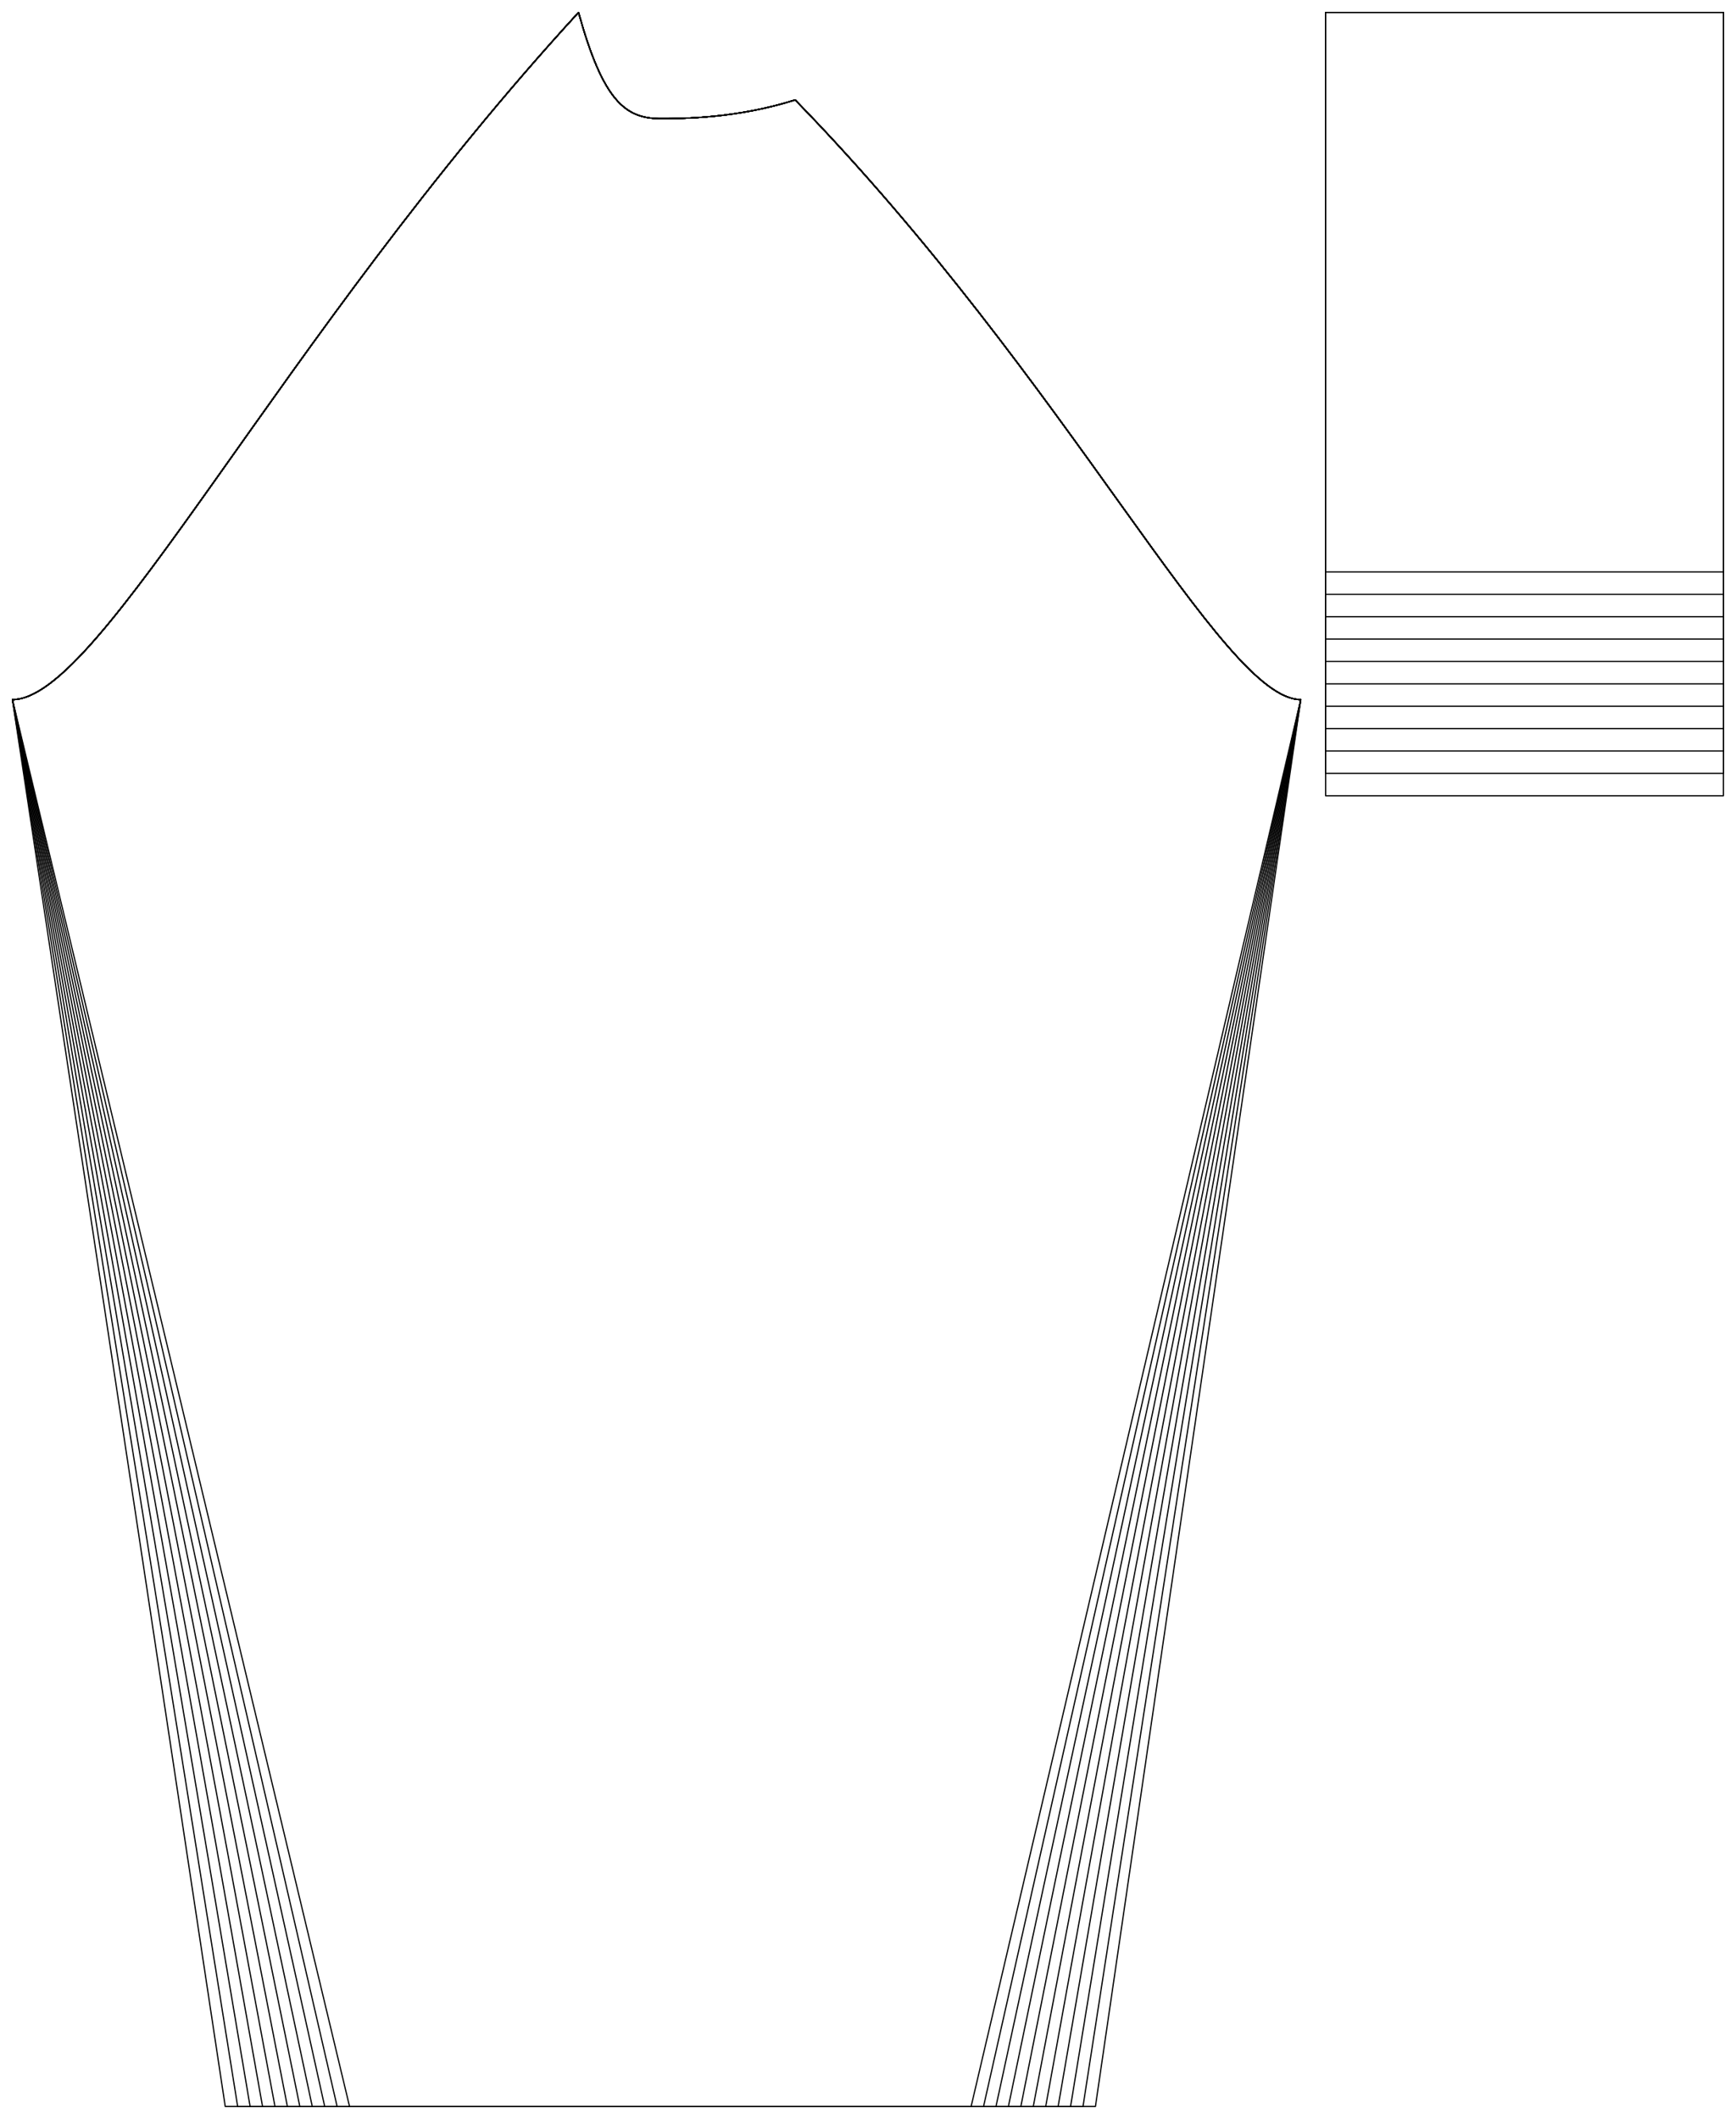 <?xml version="1.0" encoding="UTF-8" standalone="no"?>
<svg
    width ="2473.841"
    height ="3019.202"
    viewbox ="0 0 2473.841 3019.202" xmlns:dc="http://purl.org/dc/elements/1.1/"
    xmlns:cc="http://creativecommons.org/ns#"
    xmlns:rdf="http://www.w3.org/1999/02/22-rdf-syntax-ns#"
    xmlns:svg="http://www.w3.org/2000/svg"
    xmlns="http://www.w3.org/2000/svg"
    xmlns:xlink="http://www.w3.org/1999/xlink"
    xmlns:sodipodi="http://sodipodi.sourceforge.net/DTD/sodipodi-0.dtd"
    xmlns:inkscape="http://www.inkscape.org/namespaces/inkscape" 
>

<style type="text/css">
    <![CDATA[
    path { fill: none; stroke: #000000; stroke-opacity:1; stroke-width: 0.5; stroke-miterlimit:4; stroke-dashoffset:0; stroke-linecap:round; stroke-linejoin:round; }
    path.hidden { fill: none; stroke: none; }]]>
</style>


<!-- Start of group #patternScaleContainer -->
<g id="patternScaleContainer"  transform=" scale(3.543 ) " >
    
    <!-- Start of group #sleeve -->
    <g id="sleeve"  transform=" translate(265.592 178.451)  translate(0 0) " >
        <path class="hidden" id="2"  d=" M  -260.592,-173.451  L  257.581,-173.451  L  257.581,668.635  L  -260.592,668.635  z " />
<path transform="translate( 0, 0 )" style="stroke: hsl(26.9, 55%, 50%);" id="124"  d=" M  -125,668.635  L  -260.592,102.885  C  -224.894,102.885  -153.591,-41.945  -32.905,-173.451  C  -23.106,-138.076  -14.199,-130.753  0,-130.753  C  8.8,-130.753  30.605,-130.775  54.241,-138.269  C  164.751,-24.806  225.904,102.885  257.581,102.885  L  125,668.635  z " />
<path transform="translate( 0, 0 )" style="stroke: hsl(53.8, 55%, 50%);" id="254"  d=" M  -130,668.635  L  -260.592,102.885  C  -224.894,102.885  -153.591,-41.945  -32.905,-173.451  C  -23.106,-138.076  -14.199,-130.753  0,-130.753  C  8.8,-130.753  30.605,-130.775  54.241,-138.269  C  164.751,-24.806  225.904,102.885  257.581,102.885  L  130,668.635  z " />
<path transform="translate( 0, 0 )" style="stroke: hsl(80.7, 55%, 50%);" id="384"  d=" M  -135,668.635  L  -260.592,102.885  C  -224.894,102.885  -153.591,-41.945  -32.905,-173.451  C  -23.106,-138.076  -14.199,-130.753  0,-130.753  C  8.8,-130.753  30.605,-130.775  54.241,-138.269  C  164.751,-24.806  225.904,102.885  257.581,102.885  L  135,668.635  z " />
<path transform="translate( 0, 0 )" style="stroke: hsl(107.6, 55%, 50%);" id="514"  d=" M  -140,668.635  L  -260.592,102.885  C  -224.894,102.885  -153.591,-41.945  -32.905,-173.451  C  -23.106,-138.076  -14.199,-130.753  0,-130.753  C  8.8,-130.753  30.605,-130.775  54.241,-138.269  C  164.751,-24.806  225.904,102.885  257.581,102.885  L  140,668.635  z " />
<path transform="translate( 0, 0 )" style="stroke: hsl(134.5, 55%, 50%);" id="644"  d=" M  -145,668.635  L  -260.592,102.885  C  -224.894,102.885  -153.591,-41.945  -32.905,-173.451  C  -23.106,-138.076  -14.199,-130.753  0,-130.753  C  8.8,-130.753  30.605,-130.775  54.241,-138.269  C  164.751,-24.806  225.904,102.885  257.581,102.885  L  145,668.635  z " />
<path transform="translate( 0, 0 )" style="stroke: hsl(161.4, 55%, 50%);" id="774"  d=" M  -150,668.635  L  -260.592,102.885  C  -224.894,102.885  -153.591,-41.945  -32.905,-173.451  C  -23.106,-138.076  -14.199,-130.753  0,-130.753  C  8.8,-130.753  30.605,-130.775  54.241,-138.269  C  164.751,-24.806  225.904,102.885  257.581,102.885  L  150,668.635  z " />
<path transform="translate( 0, 0 )" style="stroke: hsl(188.3, 55%, 50%);" id="904"  d=" M  -155,668.635  L  -260.592,102.885  C  -224.894,102.885  -153.591,-41.945  -32.905,-173.451  C  -23.106,-138.076  -14.199,-130.753  0,-130.753  C  8.8,-130.753  30.605,-130.775  54.241,-138.269  C  164.751,-24.806  225.904,102.885  257.581,102.885  L  155,668.635  z " />
<path transform="translate( 0, 0 )" style="stroke: hsl(215.2, 55%, 50%);" id="1034"  d=" M  -160,668.635  L  -260.592,102.885  C  -224.894,102.885  -153.591,-41.945  -32.905,-173.451  C  -23.106,-138.076  -14.199,-130.753  0,-130.753  C  8.8,-130.753  30.605,-130.775  54.241,-138.269  C  164.751,-24.806  225.904,102.885  257.581,102.885  L  160,668.635  z " />
<path transform="translate( 0, 0 )" style="stroke: hsl(242.1, 55%, 50%);" id="1164"  d=" M  -165,668.635  L  -260.592,102.885  C  -224.894,102.885  -153.591,-41.945  -32.905,-173.451  C  -23.106,-138.076  -14.199,-130.753  0,-130.753  C  8.8,-130.753  30.605,-130.775  54.241,-138.269  C  164.751,-24.806  225.904,102.885  257.581,102.885  L  165,668.635  z " />
<path transform="translate( 0, 0 )" style="stroke: hsl(269, 55%, 50%);" id="1294"  d=" M  -170,668.635  L  -260.592,102.885  C  -224.894,102.885  -153.591,-41.945  -32.905,-173.451  C  -23.106,-138.076  -14.199,-130.753  0,-130.753  C  8.8,-130.753  30.605,-130.775  54.241,-138.269  C  164.751,-24.806  225.904,102.885  257.581,102.885  L  170,668.635  z " />
<path transform="translate( 0, 0 )" style="stroke: hsl(295.9, 55%, 50%);" id="1424"  d=" M  -175,668.635  L  -260.592,102.885  C  -224.894,102.885  -153.591,-41.945  -32.905,-173.451  C  -23.106,-138.076  -14.199,-130.753  0,-130.753  C  8.8,-130.753  30.605,-130.775  54.241,-138.269  C  164.751,-24.806  225.904,102.885  257.581,102.885  L  175,668.635  z " />
    </g>
    <!-- End of group #sleeve -->
    
    <!-- Start of group #cuff -->
    <g id="cuff"  transform=" translate(5 5)  translate(528.173 0) " >
        <path class="hidden" id="3"  d=" M  0,0  L  160,0  L  160,315  L  0,315  z " />
<path transform="translate( 0, 0 )" style="stroke: hsl(26.9, 55%, 50%);" id="129"  d=" M  0,0  L  160,0  L  160,225  L  0,225  z " />
<path transform="translate( 0, 0 )" style="stroke: hsl(53.8, 55%, 50%);" id="259"  d=" M  0,0  L  160,0  L  160,234  L  0,234  z " />
<path transform="translate( 0, 0 )" style="stroke: hsl(80.7, 55%, 50%);" id="389"  d=" M  0,0  L  160,0  L  160,243  L  0,243  z " />
<path transform="translate( 0, 0 )" style="stroke: hsl(107.6, 55%, 50%);" id="519"  d=" M  0,0  L  160,0  L  160,252  L  0,252  z " />
<path transform="translate( 0, 0 )" style="stroke: hsl(134.5, 55%, 50%);" id="649"  d=" M  0,0  L  160,0  L  160,261  L  0,261  z " />
<path transform="translate( 0, 0 )" style="stroke: hsl(161.4, 55%, 50%);" id="779"  d=" M  0,0  L  160,0  L  160,270  L  0,270  z " />
<path transform="translate( 0, 0 )" style="stroke: hsl(188.3, 55%, 50%);" id="909"  d=" M  0,0  L  160,0  L  160,279  L  0,279  z " />
<path transform="translate( 0, 0 )" style="stroke: hsl(215.2, 55%, 50%);" id="1039"  d=" M  0,0  L  160,0  L  160,288  L  0,288  z " />
<path transform="translate( 0, 0 )" style="stroke: hsl(242.1, 55%, 50%);" id="1169"  d=" M  0,0  L  160,0  L  160,297  L  0,297  z " />
<path transform="translate( 0, 0 )" style="stroke: hsl(269, 55%, 50%);" id="1299"  d=" M  0,0  L  160,0  L  160,306  L  0,306  z " />
<path transform="translate( 0, 0 )" style="stroke: hsl(295.9, 55%, 50%);" id="1429"  d=" M  0,0  L  160,0  L  160,315  L  0,315  z " />
    </g>
    <!-- End of group #cuff -->
</g>
<!-- End of group #patternScaleContainer -->

</svg>

